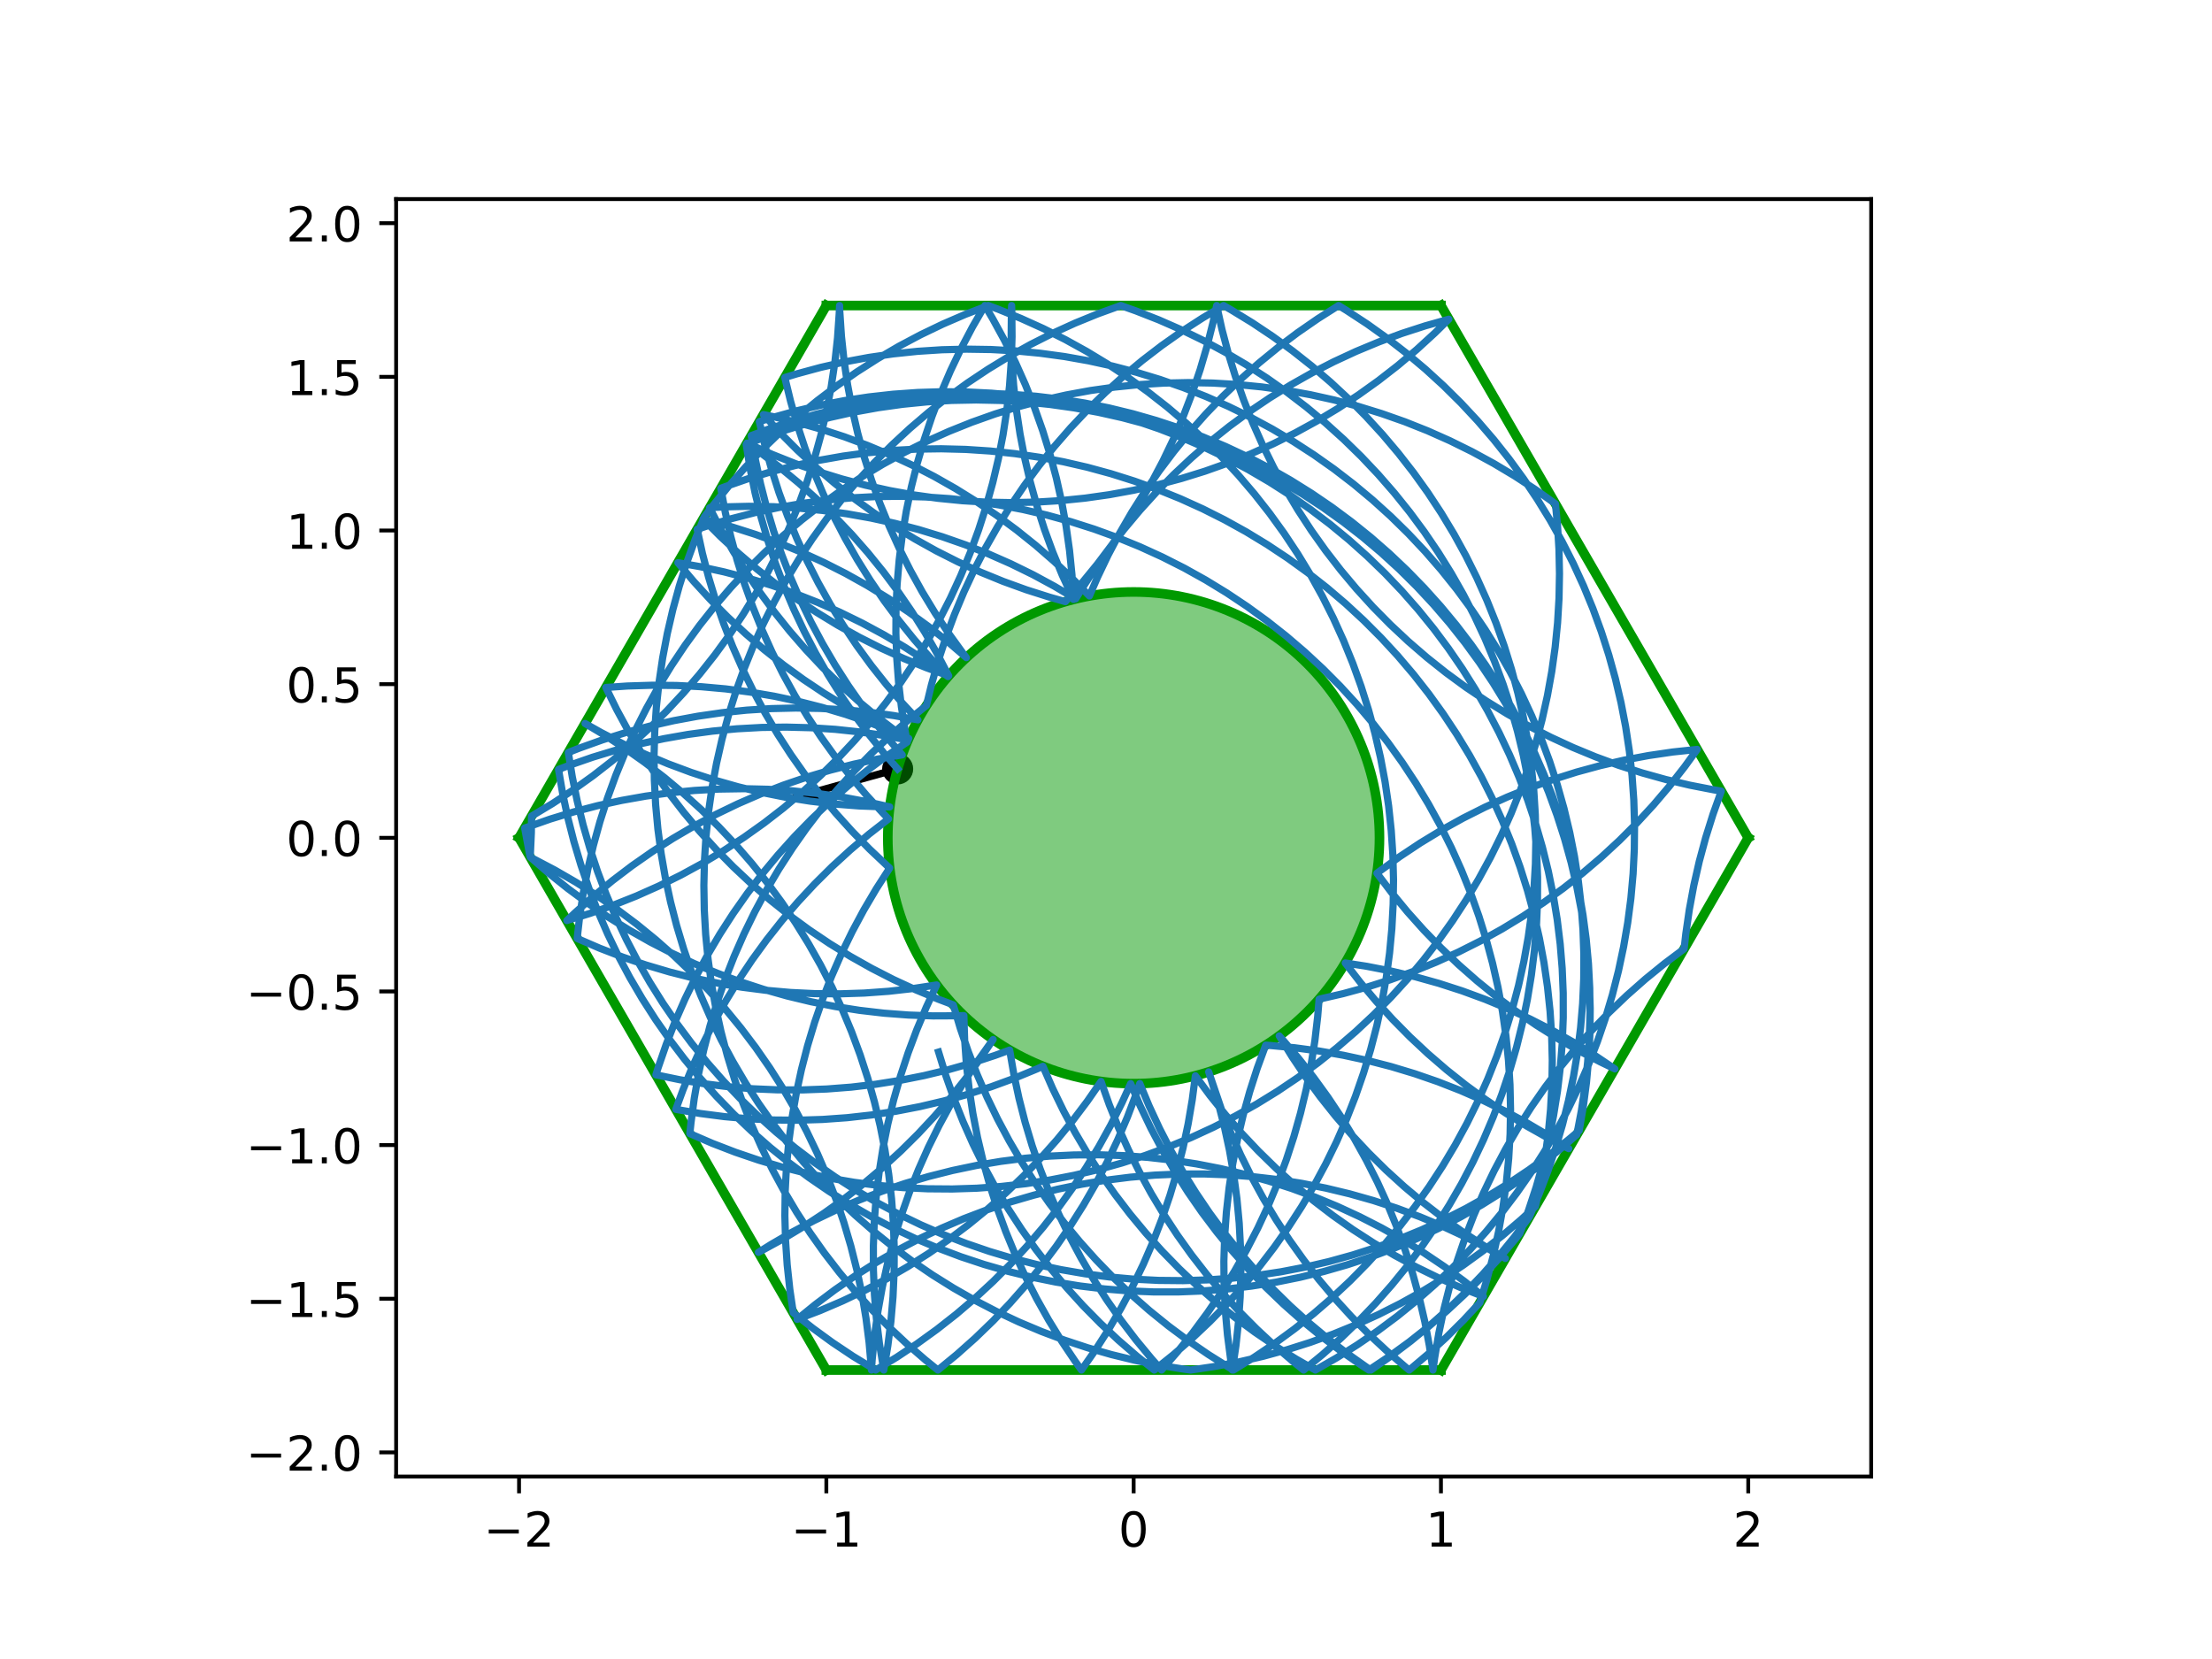 <?xml version="1.0" encoding="utf-8" standalone="no"?>
<!DOCTYPE svg PUBLIC "-//W3C//DTD SVG 1.1//EN"
  "http://www.w3.org/Graphics/SVG/1.1/DTD/svg11.dtd">
<!-- Created with matplotlib (http://matplotlib.org/) -->
<svg height="345.6pt" version="1.1" viewBox="0 0 460.8 345.6" width="460.8pt" xmlns="http://www.w3.org/2000/svg" xmlns:xlink="http://www.w3.org/1999/xlink">
 <defs>
  <style type="text/css">
*{stroke-linecap:butt;stroke-linejoin:round;}
  </style>
 </defs>
 <g id="figure_1">
  <g id="patch_1">
   <path d="M 0 345.6 
L 460.8 345.6 
L 460.8 0 
L 0 0 
z
" style="fill:#ffffff;"/>
  </g>
  <g id="axes_1">
   <g id="patch_2">
    <path d="M 82.52 307.584 
L 389.8 307.584 
L 389.8 41.472 
L 82.52 41.472 
z
" style="fill:#ffffff;"/>
   </g>
   <g id="PathCollection_1">
    <defs>
     <path d="M 0 2.739 
C 0.726 2.739 1.423 2.45 1.936 1.936 
C 2.45 1.423 2.739 0.726 2.739 0 
C 2.739 -0.726 2.45 -1.423 1.936 -1.936 
C 1.423 -2.45 0.726 -2.739 0 -2.739 
C -0.726 -2.739 -1.423 -2.45 -1.936 -1.936 
C -2.45 -1.423 -2.739 -0.726 -2.739 0 
C -2.739 0.726 -2.45 1.423 -1.936 1.936 
C -1.423 2.45 -0.726 2.739 0 2.739 
z
" id="md5dcafa92b" style="stroke:#000000;"/>
    </defs>
    <g clip-path="url(#pd44ff2f9dd)">
     <use style="stroke:#000000;" x="186.998" xlink:href="#md5dcafa92b" y="160.179"/>
    </g>
   </g>
   <g id="Quiver_1">
    <path clip-path="url(#pd44ff2f9dd)" d="M 187.203 160.92 
L 170.177 165.641 
L 171.328 166.916 
L 163.31 166.748 
L 170.096 162.475 
L 169.767 164.161 
L 186.793 159.439 
L 187.203 160.92 
"/>
   </g>
   <g id="patch_3">
    <path clip-path="url(#pd44ff2f9dd)" d="M 236.16 225.741 
C 249.742 225.741 262.769 220.345 272.373 210.741 
C 281.977 201.137 287.373 188.11 287.373 174.528 
C 287.373 160.946 281.977 147.919 272.373 138.315 
C 262.769 128.711 249.742 123.315 236.16 123.315 
C 222.578 123.315 209.551 128.711 199.947 138.315 
C 190.343 147.919 184.947 160.946 184.947 174.528 
C 184.947 188.11 190.343 201.137 199.947 210.741 
C 209.551 220.345 222.578 225.741 236.16 225.741 
z
" style="fill:#009900;fill-opacity:0.5;stroke:#009900;stroke-linejoin:miter;stroke-width:2;"/>
   </g>
   <g id="matplotlib.axis_1">
    <g id="xtick_1">
     <g id="line2d_1">
      <defs>
       <path d="M 0 0 
L 0 3.5 
" id="m62ba8bdb35" style="stroke:#000000;stroke-width:0.8;"/>
      </defs>
      <g>
       <use style="stroke:#000000;stroke-width:0.8;" x="108.127" xlink:href="#m62ba8bdb35" y="307.584"/>
      </g>
     </g>
     <g id="text_1">
      <!-- −2 -->
      <defs>
       <path d="M 10.594 35.5 
L 73.188 35.5 
L 73.188 27.203 
L 10.594 27.203 
z
" id="DejaVuSans-2212"/>
       <path d="M 19.188 8.297 
L 53.609 8.297 
L 53.609 0 
L 7.328 0 
L 7.328 8.297 
Q 12.938 14.109 22.625 23.891 
Q 32.328 33.688 34.812 36.531 
Q 39.547 41.844 41.422 45.531 
Q 43.312 49.219 43.312 52.781 
Q 43.312 58.594 39.234 62.25 
Q 35.156 65.922 28.609 65.922 
Q 23.969 65.922 18.812 64.312 
Q 13.672 62.703 7.812 59.422 
L 7.812 69.391 
Q 13.766 71.781 18.938 73 
Q 24.125 74.219 28.422 74.219 
Q 39.75 74.219 46.484 68.547 
Q 53.219 62.891 53.219 53.422 
Q 53.219 48.922 51.531 44.891 
Q 49.859 40.875 45.406 35.406 
Q 44.188 33.984 37.641 27.219 
Q 31.109 20.453 19.188 8.297 
z
" id="DejaVuSans-32"/>
      </defs>
      <g transform="translate(100.756 322.182)scale(0.1 -0.1)">
       <use xlink:href="#DejaVuSans-2212"/>
       <use x="83.789" xlink:href="#DejaVuSans-32"/>
      </g>
     </g>
    </g>
    <g id="xtick_2">
     <g id="line2d_2">
      <g>
       <use style="stroke:#000000;stroke-width:0.8;" x="172.143" xlink:href="#m62ba8bdb35" y="307.584"/>
      </g>
     </g>
     <g id="text_2">
      <!-- −1 -->
      <defs>
       <path d="M 12.406 8.297 
L 28.516 8.297 
L 28.516 63.922 
L 10.984 60.406 
L 10.984 69.391 
L 28.422 72.906 
L 38.281 72.906 
L 38.281 8.297 
L 54.391 8.297 
L 54.391 0 
L 12.406 0 
z
" id="DejaVuSans-31"/>
      </defs>
      <g transform="translate(164.772 322.182)scale(0.1 -0.1)">
       <use xlink:href="#DejaVuSans-2212"/>
       <use x="83.789" xlink:href="#DejaVuSans-31"/>
      </g>
     </g>
    </g>
    <g id="xtick_3">
     <g id="line2d_3">
      <g>
       <use style="stroke:#000000;stroke-width:0.8;" x="236.16" xlink:href="#m62ba8bdb35" y="307.584"/>
      </g>
     </g>
     <g id="text_3">
      <!-- 0 -->
      <defs>
       <path d="M 31.781 66.406 
Q 24.172 66.406 20.328 58.906 
Q 16.5 51.422 16.5 36.375 
Q 16.5 21.391 20.328 13.891 
Q 24.172 6.391 31.781 6.391 
Q 39.453 6.391 43.281 13.891 
Q 47.125 21.391 47.125 36.375 
Q 47.125 51.422 43.281 58.906 
Q 39.453 66.406 31.781 66.406 
z
M 31.781 74.219 
Q 44.047 74.219 50.516 64.516 
Q 56.984 54.828 56.984 36.375 
Q 56.984 17.969 50.516 8.266 
Q 44.047 -1.422 31.781 -1.422 
Q 19.531 -1.422 13.062 8.266 
Q 6.594 17.969 6.594 36.375 
Q 6.594 54.828 13.062 64.516 
Q 19.531 74.219 31.781 74.219 
z
" id="DejaVuSans-30"/>
      </defs>
      <g transform="translate(232.979 322.182)scale(0.1 -0.1)">
       <use xlink:href="#DejaVuSans-30"/>
      </g>
     </g>
    </g>
    <g id="xtick_4">
     <g id="line2d_4">
      <g>
       <use style="stroke:#000000;stroke-width:0.8;" x="300.177" xlink:href="#m62ba8bdb35" y="307.584"/>
      </g>
     </g>
     <g id="text_4">
      <!-- 1 -->
      <g transform="translate(296.995 322.182)scale(0.1 -0.1)">
       <use xlink:href="#DejaVuSans-31"/>
      </g>
     </g>
    </g>
    <g id="xtick_5">
     <g id="line2d_5">
      <g>
       <use style="stroke:#000000;stroke-width:0.8;" x="364.193" xlink:href="#m62ba8bdb35" y="307.584"/>
      </g>
     </g>
     <g id="text_5">
      <!-- 2 -->
      <g transform="translate(361.012 322.182)scale(0.1 -0.1)">
       <use xlink:href="#DejaVuSans-32"/>
      </g>
     </g>
    </g>
   </g>
   <g id="matplotlib.axis_2">
    <g id="ytick_1">
     <g id="line2d_6">
      <defs>
       <path d="M 0 0 
L -3.5 0 
" id="mc9bd6a6b09" style="stroke:#000000;stroke-width:0.8;"/>
      </defs>
      <g>
       <use style="stroke:#000000;stroke-width:0.8;" x="82.52" xlink:href="#mc9bd6a6b09" y="302.561"/>
      </g>
     </g>
     <g id="text_6">
      <!-- −2.0 -->
      <defs>
       <path d="M 10.688 12.406 
L 21 12.406 
L 21 0 
L 10.688 0 
z
" id="DejaVuSans-2e"/>
      </defs>
      <g transform="translate(51.237 306.36)scale(0.1 -0.1)">
       <use xlink:href="#DejaVuSans-2212"/>
       <use x="83.789" xlink:href="#DejaVuSans-32"/>
       <use x="147.412" xlink:href="#DejaVuSans-2e"/>
       <use x="179.199" xlink:href="#DejaVuSans-30"/>
      </g>
     </g>
    </g>
    <g id="ytick_2">
     <g id="line2d_7">
      <g>
       <use style="stroke:#000000;stroke-width:0.8;" x="82.52" xlink:href="#mc9bd6a6b09" y="270.553"/>
      </g>
     </g>
     <g id="text_7">
      <!-- −1.5 -->
      <defs>
       <path d="M 10.797 72.906 
L 49.516 72.906 
L 49.516 64.594 
L 19.828 64.594 
L 19.828 46.734 
Q 21.969 47.469 24.109 47.828 
Q 26.266 48.188 28.422 48.188 
Q 40.625 48.188 47.75 41.5 
Q 54.891 34.812 54.891 23.391 
Q 54.891 11.625 47.562 5.094 
Q 40.234 -1.422 26.906 -1.422 
Q 22.312 -1.422 17.547 -0.641 
Q 12.797 0.141 7.719 1.703 
L 7.719 11.625 
Q 12.109 9.234 16.797 8.062 
Q 21.484 6.891 26.703 6.891 
Q 35.156 6.891 40.078 11.328 
Q 45.016 15.766 45.016 23.391 
Q 45.016 31 40.078 35.438 
Q 35.156 39.891 26.703 39.891 
Q 22.75 39.891 18.812 39.016 
Q 14.891 38.141 10.797 36.281 
z
" id="DejaVuSans-35"/>
      </defs>
      <g transform="translate(51.237 274.352)scale(0.1 -0.1)">
       <use xlink:href="#DejaVuSans-2212"/>
       <use x="83.789" xlink:href="#DejaVuSans-31"/>
       <use x="147.412" xlink:href="#DejaVuSans-2e"/>
       <use x="179.199" xlink:href="#DejaVuSans-35"/>
      </g>
     </g>
    </g>
    <g id="ytick_3">
     <g id="line2d_8">
      <g>
       <use style="stroke:#000000;stroke-width:0.8;" x="82.52" xlink:href="#mc9bd6a6b09" y="238.545"/>
      </g>
     </g>
     <g id="text_8">
      <!-- −1.0 -->
      <g transform="translate(51.237 242.344)scale(0.1 -0.1)">
       <use xlink:href="#DejaVuSans-2212"/>
       <use x="83.789" xlink:href="#DejaVuSans-31"/>
       <use x="147.412" xlink:href="#DejaVuSans-2e"/>
       <use x="179.199" xlink:href="#DejaVuSans-30"/>
      </g>
     </g>
    </g>
    <g id="ytick_4">
     <g id="line2d_9">
      <g>
       <use style="stroke:#000000;stroke-width:0.8;" x="82.52" xlink:href="#mc9bd6a6b09" y="206.536"/>
      </g>
     </g>
     <g id="text_9">
      <!-- −0.5 -->
      <g transform="translate(51.237 210.336)scale(0.1 -0.1)">
       <use xlink:href="#DejaVuSans-2212"/>
       <use x="83.789" xlink:href="#DejaVuSans-30"/>
       <use x="147.412" xlink:href="#DejaVuSans-2e"/>
       <use x="179.199" xlink:href="#DejaVuSans-35"/>
      </g>
     </g>
    </g>
    <g id="ytick_5">
     <g id="line2d_10">
      <g>
       <use style="stroke:#000000;stroke-width:0.8;" x="82.52" xlink:href="#mc9bd6a6b09" y="174.528"/>
      </g>
     </g>
     <g id="text_10">
      <!-- 0.0 -->
      <g transform="translate(59.617 178.327)scale(0.1 -0.1)">
       <use xlink:href="#DejaVuSans-30"/>
       <use x="63.623" xlink:href="#DejaVuSans-2e"/>
       <use x="95.41" xlink:href="#DejaVuSans-30"/>
      </g>
     </g>
    </g>
    <g id="ytick_6">
     <g id="line2d_11">
      <g>
       <use style="stroke:#000000;stroke-width:0.8;" x="82.52" xlink:href="#mc9bd6a6b09" y="142.52"/>
      </g>
     </g>
     <g id="text_11">
      <!-- 0.5 -->
      <g transform="translate(59.617 146.319)scale(0.1 -0.1)">
       <use xlink:href="#DejaVuSans-30"/>
       <use x="63.623" xlink:href="#DejaVuSans-2e"/>
       <use x="95.41" xlink:href="#DejaVuSans-35"/>
      </g>
     </g>
    </g>
    <g id="ytick_7">
     <g id="line2d_12">
      <g>
       <use style="stroke:#000000;stroke-width:0.8;" x="82.52" xlink:href="#mc9bd6a6b09" y="110.511"/>
      </g>
     </g>
     <g id="text_12">
      <!-- 1.0 -->
      <g transform="translate(59.617 114.311)scale(0.1 -0.1)">
       <use xlink:href="#DejaVuSans-31"/>
       <use x="63.623" xlink:href="#DejaVuSans-2e"/>
       <use x="95.41" xlink:href="#DejaVuSans-30"/>
      </g>
     </g>
    </g>
    <g id="ytick_8">
     <g id="line2d_13">
      <g>
       <use style="stroke:#000000;stroke-width:0.8;" x="82.52" xlink:href="#mc9bd6a6b09" y="78.503"/>
      </g>
     </g>
     <g id="text_13">
      <!-- 1.5 -->
      <g transform="translate(59.617 82.302)scale(0.1 -0.1)">
       <use xlink:href="#DejaVuSans-31"/>
       <use x="63.623" xlink:href="#DejaVuSans-2e"/>
       <use x="95.41" xlink:href="#DejaVuSans-35"/>
      </g>
     </g>
    </g>
    <g id="ytick_9">
     <g id="line2d_14">
      <g>
       <use style="stroke:#000000;stroke-width:0.8;" x="82.52" xlink:href="#mc9bd6a6b09" y="46.495"/>
      </g>
     </g>
     <g id="text_14">
      <!-- 2.0 -->
      <g transform="translate(59.617 50.294)scale(0.1 -0.1)">
       <use xlink:href="#DejaVuSans-32"/>
       <use x="63.623" xlink:href="#DejaVuSans-2e"/>
       <use x="95.41" xlink:href="#DejaVuSans-30"/>
      </g>
     </g>
    </g>
   </g>
   <g id="line2d_15">
    <path clip-path="url(#pd44ff2f9dd)" d="M 300.177 63.648 
L 172.143 63.648 
" style="fill:none;stroke:#009900;stroke-linecap:square;stroke-width:2;"/>
   </g>
   <g id="line2d_16">
    <path clip-path="url(#pd44ff2f9dd)" d="M 172.143 63.648 
L 108.127 174.528 
" style="fill:none;stroke:#009900;stroke-linecap:square;stroke-width:2;"/>
   </g>
   <g id="line2d_17">
    <path clip-path="url(#pd44ff2f9dd)" d="M 108.127 174.528 
L 172.143 285.408 
" style="fill:none;stroke:#009900;stroke-linecap:square;stroke-width:2;"/>
   </g>
   <g id="line2d_18">
    <path clip-path="url(#pd44ff2f9dd)" d="M 172.143 285.408 
L 300.177 285.408 
" style="fill:none;stroke:#009900;stroke-linecap:square;stroke-width:2;"/>
   </g>
   <g id="line2d_19">
    <path clip-path="url(#pd44ff2f9dd)" d="M 300.177 285.408 
L 364.193 174.528 
" style="fill:none;stroke:#009900;stroke-linecap:square;stroke-width:2;"/>
   </g>
   <g id="line2d_20">
    <path clip-path="url(#pd44ff2f9dd)" d="M 364.193 174.528 
L 300.177 63.648 
" style="fill:none;stroke:#009900;stroke-linecap:square;stroke-width:2;"/>
   </g>
   <g id="line2d_21">
    <path clip-path="url(#pd44ff2f9dd)" d="M 195.526 219.167 
L 197.029 224.062 
L 198.728 228.893 
L 200.618 233.653 
L 202.697 238.333 
L 204.962 242.926 
L 207.408 247.424 
L 210.033 251.822 
L 212.831 256.111 
L 215.798 260.284 
L 218.93 264.336 
L 222.221 268.259 
L 225.667 272.048 
L 229.261 275.695 
L 232.999 279.196 
L 236.873 282.545 
L 240.452 285.408 
L 244.444 282.2 
L 248.304 278.835 
L 252.027 275.319 
L 255.606 271.656 
L 259.035 267.853 
L 262.31 263.916 
L 265.425 259.852 
L 268.375 255.666 
L 271.155 251.365 
L 273.761 246.956 
L 276.188 242.447 
L 278.434 237.845 
L 280.493 233.156 
L 282.363 228.389 
L 284.041 223.551 
L 285.525 218.649 
L 286.811 213.692 
L 287.898 208.688 
L 288.783 203.644 
L 289.467 198.569 
L 289.947 193.471 
L 290.222 188.357 
L 290.293 183.237 
L 290.16 178.117 
L 289.821 173.008 
L 289.279 167.915 
L 288.533 162.849 
L 287.585 157.816 
L 286.437 152.826 
L 285.09 147.885 
L 283.547 143.002 
L 281.809 138.185 
L 279.881 133.441 
L 277.764 128.778 
L 275.462 124.203 
L 272.98 119.725 
L 270.32 115.348 
L 267.487 111.082 
L 264.486 106.933 
L 261.321 102.907 
L 257.998 99.01 
L 254.522 95.25 
L 250.899 91.631 
L 247.133 88.161 
L 243.232 84.844 
L 239.201 81.685 
L 235.047 78.69 
L 230.776 75.864 
L 226.396 73.211 
L 221.914 70.734 
L 217.336 68.44 
L 212.67 66.33 
L 207.923 64.408 
L 205.879 63.648 
L 201.1 65.488 
L 196.399 67.519 
L 191.782 69.735 
L 187.258 72.134 
L 182.834 74.713 
L 178.516 77.466 
L 174.311 80.39 
L 170.227 83.479 
L 166.27 86.729 
L 162.446 90.135 
L 158.761 93.691 
L 155.221 97.392 
L 151.833 101.231 
L 148.6 105.203 
L 146.751 107.629 
L 144.814 112.369 
L 143.069 117.184 
L 141.517 122.064 
L 140.162 127.002 
L 139.005 131.991 
L 138.049 137.022 
L 137.294 142.087 
L 136.743 147.178 
L 136.396 152.287 
L 136.253 157.406 
L 136.316 162.527 
L 136.583 167.641 
L 137.054 172.74 
L 137.729 177.817 
L 138.606 182.862 
L 139.684 187.868 
L 140.962 192.827 
L 142.437 197.731 
L 144.107 202.572 
L 145.969 207.343 
L 148.02 212.035 
L 150.257 216.641 
L 152.677 221.154 
L 155.276 225.567 
L 158.048 229.873 
L 160.991 234.064 
L 164.099 238.134 
L 167.367 242.076 
L 170.79 245.885 
L 174.363 249.554 
L 178.08 253.076 
L 181.934 256.448 
L 185.921 259.663 
L 190.032 262.715 
L 194.263 265.601 
L 198.605 268.315 
L 203.053 270.854 
L 207.598 273.212 
L 212.234 275.387 
L 216.954 277.375 
L 221.749 279.173 
L 226.612 280.777 
L 231.536 282.185 
L 236.512 283.396 
L 241.532 284.407 
L 246.589 285.216 
L 248.027 285.408 
L 253.092 284.656 
L 258.124 283.703 
L 263.113 282.549 
L 268.052 281.196 
L 272.933 279.647 
L 277.749 277.904 
L 282.49 275.97 
L 287.151 273.848 
L 291.723 271.541 
L 296.199 269.053 
L 300.572 266.388 
L 304.835 263.55 
L 308.981 260.544 
L 313.003 257.375 
L 316.896 254.047 
L 319.849 251.335 
L 320.941 246.332 
L 321.833 241.289 
L 322.523 236.215 
L 323.008 231.117 
L 323.29 226.004 
L 323.367 220.883 
L 323.239 215.764 
L 322.907 210.654 
L 322.37 205.561 
L 321.63 200.494 
L 320.689 195.46 
L 319.546 190.468 
L 318.205 185.526 
L 316.667 180.641 
L 314.936 175.822 
L 313.013 171.076 
L 310.901 166.41 
L 308.605 161.833 
L 306.128 157.351 
L 303.473 152.972 
L 300.645 148.702 
L 297.649 144.549 
L 294.489 140.519 
L 291.171 136.619 
L 287.699 132.855 
L 284.079 129.232 
L 280.318 125.757 
L 276.421 122.435 
L 272.393 119.272 
L 268.243 116.272 
L 263.976 113.441 
L 259.599 110.782 
L 255.119 108.301 
L 250.544 106.001 
L 245.88 103.886 
L 241.136 101.959 
L 236.318 100.223 
L 231.434 98.681 
L 226.493 97.335 
L 221.502 96.189 
L 216.47 95.243 
L 211.403 94.499 
L 206.311 93.958 
L 201.201 93.621 
L 196.081 93.489 
L 190.961 93.561 
L 185.847 93.838 
L 180.749 94.32 
L 175.674 95.005 
L 170.631 95.892 
L 165.627 96.981 
L 160.67 98.269 
L 155.769 99.753 
L 150.932 101.433 
L 150.162 101.72 
L 151.094 106.756 
L 152.227 111.75 
L 153.558 116.695 
L 155.086 121.582 
L 156.809 126.405 
L 158.723 131.155 
L 160.825 135.825 
L 163.112 140.406 
L 165.581 144.893 
L 168.227 149.277 
L 171.046 153.552 
L 174.034 157.711 
L 177.186 161.747 
L 180.497 165.654 
L 183.961 169.425 
L 185.098 170.599 
L 181.057 173.744 
L 177.145 177.049 
L 173.368 180.507 
L 169.732 184.114 
L 166.244 187.863 
L 162.909 191.749 
L 159.731 195.765 
L 156.717 199.905 
L 153.87 204.162 
L 151.196 208.529 
L 148.699 213 
L 146.383 217.567 
L 144.251 222.223 
L 142.307 226.961 
L 140.787 231.097 
L 145.835 231.957 
L 150.914 232.614 
L 156.015 233.067 
L 161.13 233.316 
L 166.251 233.361 
L 171.369 233.2 
L 176.477 232.835 
L 181.566 232.266 
L 186.629 231.494 
L 191.656 230.52 
L 196.641 229.346 
L 201.575 227.973 
L 206.449 226.405 
L 211.258 224.642 
L 215.991 222.689 
L 217.261 222.127 
L 219.315 226.818 
L 221.555 231.423 
L 223.977 235.935 
L 226.578 240.346 
L 229.353 244.65 
L 232.298 248.84 
L 235.408 252.908 
L 238.678 256.849 
L 242.104 260.656 
L 245.678 264.322 
L 249.397 267.843 
L 253.253 271.213 
L 257.241 274.425 
L 261.355 277.476 
L 265.587 280.359 
L 269.93 283.071 
L 274.014 285.408 
L 278.455 282.857 
L 282.79 280.131 
L 287.013 277.234 
L 291.116 274.17 
L 295.094 270.945 
L 298.939 267.563 
L 302.646 264.03 
L 306.209 260.352 
L 309.622 256.534 
L 312.879 252.582 
L 315.976 248.504 
L 318.907 244.305 
L 321.669 239.992 
L 324.255 235.572 
L 326.662 231.052 
L 328.887 226.44 
L 330.926 221.742 
L 332.775 216.967 
L 334.432 212.121 
L 335.893 207.213 
L 337.158 202.251 
L 338.222 197.242 
L 339.086 192.194 
L 339.747 187.116 
L 340.204 182.015 
L 340.457 176.9 
L 340.506 171.78 
L 340.349 166.661 
L 339.988 161.553 
L 339.423 156.463 
L 338.655 151.4 
L 337.685 146.372 
L 336.515 141.386 
L 335.146 136.452 
L 333.581 131.576 
L 331.823 126.766 
L 329.873 122.031 
L 327.736 117.377 
L 325.414 112.813 
L 322.911 108.345 
L 320.232 103.981 
L 317.381 99.727 
L 314.362 95.591 
L 311.179 91.579 
L 307.839 87.697 
L 304.346 83.952 
L 300.707 80.349 
L 296.926 76.896 
L 293.01 73.596 
L 288.965 70.455 
L 284.798 67.478 
L 280.515 64.671 
L 278.856 63.648 
L 274.531 66.39 
L 270.319 69.303 
L 266.227 72.381 
L 262.261 75.621 
L 258.428 79.017 
L 254.734 82.564 
L 251.185 86.255 
L 247.786 90.086 
L 244.543 94.049 
L 241.461 98.139 
L 238.545 102.349 
L 235.8 106.672 
L 233.23 111.101 
L 230.839 115.629 
L 228.631 120.25 
L 226.939 124.152 
L 223.357 120.492 
L 219.631 116.978 
L 215.768 113.616 
L 211.774 110.412 
L 207.655 107.369 
L 203.417 104.494 
L 199.068 101.791 
L 194.614 99.263 
L 190.063 96.916 
L 185.421 94.753 
L 180.697 92.777 
L 175.897 90.991 
L 171.03 89.399 
L 166.103 88.003 
L 161.124 86.805 
L 159.029 86.363 
L 162.493 90.134 
L 166.106 93.764 
L 169.861 97.246 
L 173.752 100.575 
L 177.773 103.746 
L 181.917 106.754 
L 186.179 109.594 
L 190.551 112.261 
L 195.025 114.751 
L 199.596 117.06 
L 204.256 119.184 
L 208.997 121.121 
L 213.811 122.866 
L 218.691 124.417 
L 221.933 125.331 
L 225.334 121.502 
L 228.579 117.54 
L 231.663 113.452 
L 234.582 109.244 
L 237.329 104.923 
L 239.902 100.495 
L 242.295 95.968 
L 244.506 91.348 
L 246.53 86.644 
L 248.364 81.863 
L 250.006 77.012 
L 251.452 72.1 
L 252.701 67.133 
L 253.452 63.648 
L 254.562 68.647 
L 255.871 73.598 
L 257.377 78.493 
L 259.078 83.323 
L 260.97 88.082 
L 263.051 92.761 
L 265.317 97.353 
L 267.766 101.851 
L 270.392 106.247 
L 273.192 110.535 
L 276.161 114.707 
L 279.294 118.758 
L 282.587 122.679 
L 286.035 126.466 
L 289.631 130.112 
L 293.37 133.612 
L 297.245 136.959 
L 301.252 140.148 
L 305.383 143.175 
L 309.631 146.034 
L 313.991 148.72 
L 318.454 151.231 
L 323.015 153.56 
L 327.665 155.706 
L 332.397 157.664 
L 337.203 159.431 
L 342.076 161.005 
L 347.009 162.382 
L 351.992 163.561 
L 357.019 164.54 
L 358.577 164.801 
L 356.852 169.623 
L 355.321 174.51 
L 353.987 179.454 
L 352.851 184.447 
L 351.916 189.482 
L 351.183 194.55 
L 350.834 197.666 
L 346.735 200.736 
L 342.762 203.967 
L 338.921 207.354 
L 335.219 210.892 
L 331.661 214.575 
L 328.254 218.398 
L 325.002 222.354 
L 321.911 226.436 
L 318.985 230.639 
L 316.23 234.956 
L 313.65 239.38 
L 311.248 243.903 
L 309.03 248.518 
L 306.998 253.219 
L 305.155 257.997 
L 303.505 262.845 
L 302.05 267.755 
L 300.793 272.719 
L 299.735 277.729 
L 298.879 282.778 
L 298.514 285.408 
L 297.762 280.342 
L 296.809 275.311 
L 295.655 270.322 
L 294.302 265.383 
L 292.753 260.502 
L 291.01 255.687 
L 289.075 250.945 
L 286.953 246.284 
L 284.646 241.712 
L 282.158 237.236 
L 279.493 232.864 
L 276.655 228.601 
L 273.649 224.455 
L 270.48 220.432 
L 267.153 216.54 
L 266.486 215.797 
L 269.173 220.156 
L 272.032 224.405 
L 275.059 228.536 
L 278.248 232.542 
L 281.595 236.418 
L 285.095 240.157 
L 288.741 243.753 
L 292.528 247.2 
L 296.45 250.493 
L 300.5 253.627 
L 304.672 256.596 
L 308.96 259.395 
L 313.599 262.16 
L 309.696 259.959 
L 305.144 257.613 
L 300.502 255.45 
L 295.777 253.475 
L 290.977 251.691 
L 286.109 250.1 
L 281.182 248.705 
L 276.203 247.508 
L 271.18 246.511 
L 266.121 245.716 
L 261.035 245.123 
L 255.928 244.735 
L 250.811 244.551 
L 245.69 244.572 
L 240.574 244.798 
L 235.471 245.228 
L 230.389 245.862 
L 225.337 246.698 
L 220.322 247.736 
L 215.353 248.974 
L 210.437 250.409 
L 205.583 252.04 
L 200.798 253.863 
L 196.089 255.877 
L 191.465 258.077 
L 186.932 260.46 
L 182.498 263.023 
L 178.171 265.76 
L 173.956 268.669 
L 169.861 271.744 
L 166.047 274.849 
L 170.831 273.023 
L 175.539 271.006 
L 180.162 268.803 
L 184.693 266.417 
L 189.125 263.852 
L 193.451 261.111 
L 197.664 258.2 
L 201.757 255.122 
L 205.724 251.884 
L 209.558 248.489 
L 213.253 244.944 
L 216.803 241.253 
L 220.204 237.424 
L 223.448 233.462 
L 226.531 229.373 
L 229.365 225.289 
L 231.079 230.114 
L 232.984 234.868 
L 235.077 239.542 
L 237.356 244.128 
L 239.816 248.619 
L 242.454 253.008 
L 245.265 257.289 
L 248.245 261.453 
L 251.39 265.495 
L 254.693 269.408 
L 258.15 273.186 
L 261.756 276.822 
L 265.504 280.312 
L 269.389 283.648 
L 271.571 285.408 
L 275.527 282.157 
L 279.351 278.751 
L 283.035 275.194 
L 286.575 271.493 
L 289.963 267.653 
L 293.195 263.681 
L 296.266 259.583 
L 299.17 255.365 
L 301.903 251.034 
L 304.461 246.598 
L 306.84 242.063 
L 309.035 237.436 
L 311.043 232.726 
L 312.862 227.938 
L 314.488 223.082 
L 315.918 218.165 
L 317.15 213.194 
L 318.183 208.179 
L 319.014 203.126 
L 319.642 198.043 
L 320.067 192.94 
L 320.287 187.824 
L 320.303 182.703 
L 320.113 177.585 
L 319.72 172.479 
L 319.122 167.393 
L 318.321 162.335 
L 317.319 157.313 
L 316.117 152.336 
L 314.717 147.41 
L 313.121 142.544 
L 311.331 137.746 
L 309.351 133.023 
L 307.184 128.383 
L 304.833 123.834 
L 302.302 119.382 
L 299.595 115.035 
L 296.716 110.8 
L 293.67 106.683 
L 290.462 102.691 
L 287.097 98.831 
L 283.581 95.109 
L 279.918 91.53 
L 276.115 88.1 
L 272.178 84.825 
L 268.113 81.711 
L 263.927 78.761 
L 259.626 75.981 
L 255.218 73.375 
L 250.709 70.948 
L 246.106 68.703 
L 241.417 66.644 
L 236.65 64.774 
L 233.475 63.648 
L 228.66 65.392 
L 223.919 67.327 
L 219.259 69.45 
L 214.687 71.758 
L 210.212 74.247 
L 205.839 76.913 
L 201.577 79.751 
L 197.431 82.758 
L 193.41 85.928 
L 189.518 89.257 
L 185.762 92.738 
L 182.149 96.367 
L 178.683 100.137 
L 175.371 104.043 
L 172.218 108.078 
L 169.229 112.236 
L 166.409 116.51 
L 163.762 120.894 
L 161.292 125.38 
L 159.003 129.961 
L 156.9 134.63 
L 154.985 139.38 
L 153.261 144.202 
L 151.732 149.089 
L 150.399 154.034 
L 149.265 159.027 
L 148.331 164.063 
L 147.6 169.131 
L 147.072 174.225 
L 146.748 179.336 
L 146.629 184.455 
L 146.715 189.576 
L 147.005 194.688 
L 147.5 199.785 
L 148.198 204.859 
L 149.098 209.9 
L 150.199 214.901 
L 151.499 219.854 
L 152.996 224.751 
L 154.688 229.585 
L 156.572 234.347 
L 158.645 239.029 
L 160.903 243.625 
L 163.344 248.128 
L 165.962 252.529 
L 168.755 256.821 
L 171.716 260.999 
L 174.843 265.055 
L 178.129 268.982 
L 181.57 272.775 
L 185.159 276.428 
L 188.892 279.934 
L 192.762 283.287 
L 195.379 285.408 
L 199.336 282.157 
L 203.159 278.751 
L 206.844 275.194 
L 210.383 271.493 
L 213.771 267.653 
L 217.003 263.681 
L 220.074 259.583 
L 222.978 255.365 
L 225.712 251.034 
L 228.27 246.598 
L 230.648 242.063 
L 232.843 237.436 
L 234.852 232.726 
L 236.67 227.938 
L 237.438 225.725 
L 239.407 230.453 
L 241.563 235.098 
L 243.904 239.652 
L 246.424 244.11 
L 249.121 248.463 
L 251.99 252.705 
L 255.026 256.829 
L 258.225 260.828 
L 261.581 264.696 
L 265.089 268.427 
L 268.744 272.014 
L 272.539 275.453 
L 276.468 278.737 
L 280.526 281.861 
L 284.705 284.82 
L 285.579 285.408 
L 289.782 282.483 
L 293.865 279.392 
L 297.822 276.141 
L 301.645 272.734 
L 305.329 269.177 
L 308.867 265.475 
L 312.255 261.635 
L 315.487 257.662 
L 318.586 253.523 
L 320.602 248.816 
L 322.428 244.031 
L 324.062 239.178 
L 325.501 234.263 
L 326.741 229.295 
L 327.782 224.281 
L 328.622 219.229 
L 329.259 214.148 
L 329.692 209.045 
L 329.921 203.929 
L 329.945 198.808 
L 329.765 193.691 
L 329.379 188.584 
L 328.79 183.497 
L 327.998 178.438 
L 327.005 173.414 
L 325.811 168.434 
L 324.419 163.506 
L 322.831 158.637 
L 321.049 153.836 
L 319.078 149.11 
L 316.918 144.467 
L 314.575 139.913 
L 312.051 135.457 
L 309.352 131.106 
L 306.48 126.866 
L 303.441 122.744 
L 300.24 118.747 
L 296.881 114.881 
L 293.371 111.152 
L 289.714 107.567 
L 285.917 104.131 
L 281.986 100.85 
L 277.926 97.728 
L 273.745 94.772 
L 269.449 91.985 
L 265.045 89.371 
L 260.54 86.936 
L 255.941 84.684 
L 251.255 82.617 
L 246.491 80.738 
L 241.656 79.052 
L 236.757 77.561 
L 231.802 76.267 
L 226.8 75.172 
L 221.757 74.277 
L 216.683 73.586 
L 211.586 73.097 
L 206.472 72.813 
L 201.352 72.734 
L 196.233 72.859 
L 191.122 73.189 
L 186.029 73.723 
L 180.962 74.461 
L 175.928 75.4 
L 170.935 76.54 
L 165.992 77.879 
L 163.488 78.639 
L 164.699 83.615 
L 166.108 88.538 
L 167.712 93.401 
L 169.51 98.196 
L 171.498 102.916 
L 173.673 107.552 
L 176.032 112.097 
L 178.57 116.545 
L 181.285 120.887 
L 184.171 125.117 
L 187.223 129.229 
L 190.438 133.215 
L 193.81 137.07 
L 197.492 140.948 
L 196.978 140.567 
L 192.795 137.613 
L 188.497 134.829 
L 184.091 132.219 
L 179.584 129.787 
L 174.984 127.537 
L 170.297 125.473 
L 165.532 123.598 
L 160.695 121.915 
L 155.795 120.427 
L 150.84 119.136 
L 145.837 118.044 
L 141.214 117.22 
L 144.52 121.131 
L 147.979 124.906 
L 151.587 128.541 
L 155.338 132.028 
L 159.224 135.362 
L 163.241 138.538 
L 167.382 141.551 
L 171.64 144.396 
L 176.008 147.069 
L 180.48 149.564 
L 185.048 151.879 
L 189.312 153.838 
L 185.781 152.327 
L 181.005 150.478 
L 176.16 148.822 
L 171.252 147.36 
L 166.289 146.097 
L 161.28 145.032 
L 156.232 144.169 
L 151.154 143.508 
L 146.053 143.051 
L 140.939 142.798 
L 135.818 142.75 
L 130.699 142.907 
L 126.206 143.214 
L 128.469 147.808 
L 130.914 152.307 
L 133.538 156.706 
L 136.334 160.995 
L 139.301 165.17 
L 142.432 169.222 
L 145.722 173.146 
L 149.167 176.935 
L 152.76 180.584 
L 156.497 184.086 
L 160.37 187.435 
L 164.374 190.628 
L 168.503 193.657 
L 172.75 196.519 
L 177.108 199.209 
L 181.569 201.722 
L 186.128 204.055 
L 190.777 206.204 
L 195.507 208.165 
L 198.582 209.323 
L 200.048 214.229 
L 201.71 219.073 
L 203.564 223.847 
L 205.607 228.542 
L 207.837 233.153 
L 210.249 237.67 
L 212.84 242.087 
L 215.605 246.397 
L 218.541 250.593 
L 221.642 254.669 
L 224.903 258.617 
L 228.32 262.431 
L 231.887 266.106 
L 235.597 269.635 
L 239.446 273.013 
L 243.427 276.234 
L 247.534 279.294 
L 251.759 282.187 
L 256.097 284.909 
L 256.937 285.408 
L 261.295 282.72 
L 265.543 279.859 
L 269.672 276.831 
L 273.678 273.64 
L 277.552 270.291 
L 281.29 266.79 
L 284.884 263.143 
L 288.33 259.355 
L 291.621 255.432 
L 294.753 251.38 
L 297.721 247.206 
L 300.519 242.918 
L 303.144 238.52 
L 305.59 234.021 
L 307.855 229.428 
L 309.934 224.749 
L 311.824 219.989 
L 313.523 215.158 
L 315.027 210.263 
L 316.334 205.312 
L 317.442 200.312 
L 318.349 195.272 
L 319.054 190.2 
L 319.555 185.103 
L 319.853 179.991 
L 319.945 174.871 
L 319.833 169.751 
L 319.516 164.64 
L 318.995 159.545 
L 318.271 154.476 
L 317.344 149.439 
L 316.217 144.444 
L 314.891 139.498 
L 313.369 134.608 
L 311.652 129.784 
L 309.743 125.032 
L 307.646 120.36 
L 305.364 115.776 
L 302.9 111.286 
L 300.259 106.899 
L 297.444 102.621 
L 294.461 98.459 
L 291.313 94.419 
L 288.007 90.509 
L 284.546 86.734 
L 280.938 83.1 
L 277.187 79.613 
L 273.3 76.28 
L 269.282 73.104 
L 265.141 70.092 
L 260.883 67.247 
L 256.514 64.576 
L 254.9 63.648 
L 250.493 66.256 
L 246.193 69.038 
L 242.009 71.99 
L 237.945 75.107 
L 234.01 78.384 
L 230.209 81.815 
L 226.548 85.396 
L 223.033 89.12 
L 219.67 92.982 
L 216.464 96.976 
L 213.421 101.094 
L 210.544 105.331 
L 207.839 109.679 
L 205.31 114.132 
L 202.962 118.683 
L 200.797 123.324 
L 198.82 128.048 
L 197.033 132.847 
L 195.439 137.713 
L 194.041 142.64 
L 192.982 146.988 
L 188.989 150.195 
L 185.129 153.56 
L 181.405 157.076 
L 177.826 160.738 
L 174.395 164.54 
L 171.12 168.476 
L 168.004 172.54 
L 165.054 176.726 
L 162.273 181.026 
L 159.666 185.434 
L 157.238 189.943 
L 154.992 194.545 
L 152.932 199.233 
L 151.061 204 
L 149.382 208.838 
L 147.898 213.739 
L 146.611 218.696 
L 145.523 223.7 
L 144.636 228.744 
L 143.952 233.819 
L 143.706 236.154 
L 148.407 238.185 
L 153.186 240.027 
L 158.034 241.676 
L 162.944 243.13 
L 167.908 244.387 
L 172.919 245.444 
L 177.968 246.3 
L 183.047 246.953 
L 188.148 247.403 
L 193.263 247.648 
L 198.384 247.688 
L 203.503 247.524 
L 208.61 247.155 
L 213.699 246.582 
L 218.761 245.806 
L 223.788 244.829 
L 228.771 243.651 
L 233.704 242.275 
L 238.578 240.702 
L 243.385 238.936 
L 248.117 236.979 
L 252.767 234.835 
L 257.328 232.506 
L 261.792 229.997 
L 266.152 227.311 
L 270.402 224.453 
L 274.533 221.427 
L 278.54 218.239 
L 282.417 214.893 
L 286.157 211.394 
L 289.753 207.749 
L 293.202 203.963 
L 296.495 200.042 
L 299.63 195.992 
L 302.6 191.82 
L 305.401 187.533 
L 308.028 183.138 
L 310.477 178.64 
L 312.745 174.049 
L 314.827 169.37 
L 316.72 164.612 
L 318.422 159.782 
L 319.929 154.888 
L 321.239 149.937 
L 322.35 144.938 
L 323.26 139.899 
L 323.968 134.827 
L 324.473 129.731 
L 324.773 124.619 
L 324.869 119.499 
L 324.76 114.379 
L 324.446 109.267 
L 324.021 104.947 
L 319.849 101.977 
L 315.562 99.175 
L 311.167 96.548 
L 306.67 94.098 
L 302.078 91.83 
L 297.4 89.747 
L 292.642 87.854 
L 287.812 86.152 
L 282.918 84.644 
L 277.968 83.333 
L 272.969 82.222 
L 267.929 81.311 
L 262.858 80.603 
L 257.762 80.097 
L 252.65 79.797 
L 247.53 79.7 
L 242.41 79.809 
L 237.298 80.122 
L 232.203 80.639 
L 227.133 81.36 
L 222.096 82.283 
L 217.1 83.406 
L 212.153 84.729 
L 207.262 86.248 
L 202.437 87.962 
L 197.683 89.867 
L 193.01 91.96 
L 188.424 94.239 
L 183.933 96.7 
L 179.543 99.338 
L 175.263 102.15 
L 171.099 105.13 
L 167.057 108.275 
L 163.144 111.578 
L 159.367 115.036 
L 155.731 118.642 
L 152.241 122.39 
L 148.905 126.275 
L 145.727 130.29 
L 142.711 134.429 
L 139.864 138.686 
L 137.189 143.052 
L 134.691 147.523 
L 132.373 152.089 
L 130.24 156.745 
L 128.295 161.482 
L 126.541 166.294 
L 124.981 171.171 
L 123.617 176.107 
L 122.452 181.094 
L 121.486 186.123 
L 120.723 191.187 
L 120.235 195.5 
L 124.936 197.532 
L 129.714 199.374 
L 134.562 201.023 
L 139.473 202.477 
L 144.437 203.734 
L 149.448 204.791 
L 154.497 205.646 
L 159.576 206.3 
L 164.677 206.749 
L 169.792 206.995 
L 174.913 207.035 
L 180.031 206.871 
L 185.139 206.502 
L 190.228 205.929 
L 195.133 205.18 
L 192.959 209.817 
L 190.973 214.537 
L 189.177 219.333 
L 187.574 224.197 
L 186.167 229.121 
L 184.958 234.097 
L 183.949 239.117 
L 183.142 244.174 
L 182.537 249.26 
L 182.137 254.365 
L 181.94 259.482 
L 181.949 264.603 
L 182.162 269.72 
L 182.58 274.824 
L 183.202 279.907 
L 184.109 285.408 
L 184.951 280.357 
L 185.591 275.276 
L 186.027 270.173 
L 186.258 265.058 
L 186.285 259.937 
L 186.107 254.819 
L 185.724 249.712 
L 185.138 244.625 
L 184.348 239.565 
L 183.357 234.541 
L 182.166 229.561 
L 180.776 224.632 
L 179.191 219.762 
L 177.412 214.96 
L 175.443 210.233 
L 173.286 205.589 
L 170.945 201.034 
L 168.423 196.577 
L 165.726 192.224 
L 162.856 187.982 
L 159.82 183.859 
L 156.62 179.86 
L 153.264 175.992 
L 149.755 172.262 
L 146.1 168.675 
L 142.305 165.237 
L 138.375 161.954 
L 134.317 158.83 
L 130.138 155.871 
L 125.843 153.082 
L 121.875 150.715 
L 125.223 152.597 
L 129.772 154.95 
L 134.411 157.118 
L 139.133 159.099 
L 143.931 160.89 
L 148.796 162.488 
L 153.722 163.89 
L 158.699 165.093 
L 163.721 166.097 
L 168.779 166.899 
L 173.865 167.498 
L 178.97 167.893 
L 184.088 168.084 
L 185.352 168.1 
L 180.359 166.961 
L 175.325 166.022 
L 170.257 165.286 
L 165.164 164.753 
L 160.053 164.423 
L 154.934 164.299 
L 149.814 164.379 
L 144.701 164.664 
L 139.603 165.154 
L 134.529 165.846 
L 129.487 166.742 
L 124.485 167.838 
L 119.53 169.133 
L 114.631 170.625 
L 109.299 172.498 
L 110.235 177.533 
L 110.449 178.551 
L 114.315 181.91 
L 118.311 185.112 
L 122.432 188.152 
L 126.672 191.024 
L 131.023 193.725 
L 135.478 196.249 
L 140.031 198.593 
L 144.674 200.754 
L 149.4 202.727 
L 154.201 204.509 
L 159.069 206.098 
L 163.997 207.491 
L 168.977 208.686 
L 174 209.68 
L 179.059 210.473 
L 184.146 211.063 
L 189.252 211.45 
L 194.37 211.631 
L 199.491 211.608 
L 200.794 211.57 
L 200.956 216.688 
L 201.323 221.796 
L 201.893 226.885 
L 202.666 231.947 
L 203.641 236.975 
L 204.817 241.959 
L 206.19 246.892 
L 207.76 251.767 
L 209.524 256.574 
L 211.478 261.308 
L 213.621 265.959 
L 215.947 270.521 
L 218.454 274.986 
L 221.138 279.348 
L 223.994 283.599 
L 225.286 285.408 
L 228.215 281.208 
L 230.974 276.893 
L 233.559 272.472 
L 235.964 267.951 
L 238.187 263.338 
L 240.223 258.639 
L 242.07 253.863 
L 243.724 249.016 
L 245.184 244.108 
L 246.445 239.145 
L 247.508 234.135 
L 248.369 229.087 
L 249.017 224.101 
L 252.064 228.217 
L 255.273 232.208 
L 258.639 236.067 
L 262.156 239.789 
L 265.82 243.367 
L 269.624 246.796 
L 273.562 250.07 
L 277.627 253.183 
L 281.814 256.132 
L 286.116 258.911 
L 290.525 261.515 
L 295.035 263.942 
L 299.638 266.186 
L 304.327 268.244 
L 309.023 270.086 
L 305.018 266.894 
L 300.89 263.864 
L 296.643 261.002 
L 292.285 258.313 
L 287.824 255.799 
L 283.265 253.466 
L 278.617 251.317 
L 273.886 249.356 
L 269.081 247.586 
L 264.209 246.009 
L 259.277 244.628 
L 254.295 243.445 
L 249.269 242.463 
L 244.208 241.682 
L 239.119 241.105 
L 234.012 240.731 
L 228.894 240.562 
L 223.773 240.598 
L 218.658 240.839 
L 213.556 241.283 
L 208.476 241.932 
L 203.427 242.783 
L 198.415 243.835 
L 193.449 245.087 
L 188.538 246.537 
L 183.688 248.182 
L 178.908 250.019 
L 174.205 252.046 
L 169.588 254.26 
L 165.062 256.656 
L 160.636 259.232 
L 157.987 260.889 
L 158.556 260.594 
L 163.048 258.136 
L 167.438 255.499 
L 171.719 252.689 
L 175.885 249.71 
L 179.928 246.567 
L 183.842 243.265 
L 187.62 239.809 
L 191.258 236.204 
L 194.749 232.457 
L 198.087 228.574 
L 201.267 224.56 
L 204.284 220.422 
L 206.886 216.55 
L 206.503 217.063 
L 203.534 221.236 
L 200.735 225.524 
L 198.109 229.92 
L 195.661 234.418 
L 193.395 239.01 
L 191.315 243.69 
L 189.423 248.448 
L 187.723 253.279 
L 186.217 258.174 
L 184.909 263.125 
L 183.799 268.124 
L 182.89 273.164 
L 182.184 278.236 
L 181.681 283.332 
L 181.535 285.408 
L 181.493 284.769 
L 181.048 279.668 
L 180.399 274.588 
L 179.547 269.538 
L 178.493 264.527 
L 177.241 259.561 
L 175.79 254.65 
L 174.145 249.801 
L 172.307 245.021 
L 170.279 240.319 
L 168.065 235.701 
L 165.667 231.176 
L 163.091 226.75 
L 160.34 222.431 
L 157.419 218.225 
L 154.331 214.139 
L 151.083 210.18 
L 147.679 206.355 
L 144.124 202.668 
L 140.425 199.127 
L 136.588 195.736 
L 132.618 192.501 
L 128.521 189.428 
L 124.305 186.521 
L 119.977 183.785 
L 115.542 181.224 
L 111.008 178.843 
L 110.461 178.571 
L 110.69 173.455 
L 110.729 170.022 
L 115.117 167.382 
L 119.396 164.569 
L 123.56 161.588 
L 127.601 158.442 
L 131.512 155.137 
L 135.289 151.678 
L 138.924 148.071 
L 142.412 144.322 
L 145.747 140.436 
L 148.925 136.42 
L 151.939 132.28 
L 154.785 128.023 
L 157.459 123.655 
L 159.955 119.184 
L 162.271 114.617 
L 164.403 109.96 
L 166.347 105.223 
L 168.099 100.411 
L 169.658 95.533 
L 171.021 90.596 
L 172.185 85.609 
L 173.148 80.58 
L 173.91 75.516 
L 174.469 70.426 
L 174.823 65.317 
L 174.895 63.648 
L 174.947 64.927 
L 175.286 70.037 
L 175.83 75.129 
L 176.576 80.195 
L 177.524 85.228 
L 178.673 90.218 
L 180.02 95.159 
L 181.564 100.042 
L 183.302 104.859 
L 185.232 109.602 
L 187.349 114.265 
L 189.651 118.839 
L 192.134 123.318 
L 194.794 127.694 
L 197.628 131.96 
L 200.629 136.109 
L 201.309 137.002 
L 197.422 133.668 
L 193.404 130.492 
L 189.263 127.48 
L 185.005 124.636 
L 180.636 121.964 
L 176.164 119.469 
L 171.596 117.154 
L 166.939 115.025 
L 162.2 113.083 
L 157.388 111.332 
L 152.509 109.775 
L 147.572 108.415 
L 146.458 108.137 
L 150.072 111.765 
L 153.829 115.245 
L 157.721 118.572 
L 161.744 121.741 
L 165.89 124.747 
L 170.153 127.584 
L 174.526 130.249 
L 179.002 132.737 
L 183.574 135.044 
L 188.235 137.166 
L 192.977 139.1 
L 197.632 140.788 
L 195.263 136.248 
L 192.715 131.806 
L 189.991 127.469 
L 187.095 123.246 
L 184.034 119.141 
L 180.81 115.162 
L 177.43 111.315 
L 173.899 107.606 
L 170.222 104.041 
L 166.406 100.627 
L 162.456 97.367 
L 158.379 94.269 
L 155.601 92.3 
L 156.18 92.573 
L 160.858 94.656 
L 165.616 96.55 
L 170.446 98.253 
L 175.34 99.761 
L 180.29 101.072 
L 185.289 102.184 
L 190.328 103.095 
L 195.4 103.804 
L 200.496 104.309 
L 205.608 104.611 
L 210.728 104.707 
L 215.848 104.599 
L 220.959 104.286 
L 226.054 103.769 
L 231.124 103.049 
L 236.161 102.127 
L 241.158 101.004 
L 246.105 99.682 
L 250.996 98.163 
L 255.822 96.45 
L 260.575 94.545 
L 265.249 92.451 
L 269.835 90.173 
L 274.326 87.713 
L 278.716 85.075 
L 282.996 82.264 
L 287.16 79.283 
L 291.202 76.139 
L 295.116 72.836 
L 298.893 69.378 
L 301.822 66.498 
L 296.892 67.883 
L 292.021 69.465 
L 287.218 71.24 
L 282.489 73.206 
L 277.843 75.359 
L 273.287 77.697 
L 268.827 80.215 
L 264.472 82.909 
L 260.228 85.775 
L 256.103 88.808 
L 252.101 92.004 
L 248.231 95.358 
L 244.498 98.863 
L 240.908 102.516 
L 237.467 106.308 
L 234.181 110.235 
L 231.054 114.291 
L 228.092 118.468 
L 225.299 122.761 
L 224.08 124.76 
L 219.677 122.144 
L 215.174 119.707 
L 210.576 117.452 
L 205.892 115.382 
L 201.129 113.501 
L 196.294 111.813 
L 191.396 110.319 
L 186.442 109.022 
L 181.44 107.924 
L 176.398 107.027 
L 171.325 106.333 
L 166.227 105.841 
L 161.114 105.555 
L 155.994 105.472 
L 150.874 105.595 
L 147.827 105.766 
L 150.172 110.318 
L 152.698 114.773 
L 155.4 119.123 
L 158.274 123.361 
L 161.315 127.482 
L 164.518 131.477 
L 167.879 135.341 
L 171.391 139.068 
L 175.05 142.651 
L 178.849 146.085 
L 182.782 149.364 
L 186.843 152.484 
L 189.171 154.16 
L 184.138 153.215 
L 179.071 152.473 
L 173.979 151.934 
L 168.869 151.599 
L 163.75 151.468 
L 158.629 151.543 
L 153.516 151.822 
L 148.418 152.305 
L 143.343 152.992 
L 138.3 153.881 
L 133.296 154.971 
L 128.34 156.261 
L 123.44 157.747 
L 118.602 159.429 
L 116.349 160.287 
L 117.216 165.334 
L 118.285 170.342 
L 119.553 175.304 
L 121.019 180.211 
L 122.679 185.055 
L 124.532 189.829 
L 126.574 194.525 
L 128.803 199.136 
L 131.214 203.654 
L 133.804 208.071 
L 136.568 212.382 
L 139.503 216.579 
L 142.603 220.655 
L 145.864 224.604 
L 149.28 228.419 
L 152.845 232.094 
L 156.555 235.624 
L 160.403 239.003 
L 164.384 242.226 
L 168.489 245.286 
L 172.714 248.18 
L 177.051 250.903 
L 181.494 253.45 
L 186.035 255.817 
L 190.667 258.001 
L 195.383 259.998 
L 200.174 261.804 
L 205.035 263.418 
L 209.955 264.836 
L 214.929 266.056 
L 219.947 267.076 
L 225.002 267.895 
L 230.086 268.511 
L 235.19 268.923 
L 240.307 269.131 
L 245.428 269.134 
L 250.545 268.932 
L 255.65 268.525 
L 260.735 267.915 
L 265.791 267.102 
L 270.81 266.088 
L 275.785 264.873 
L 280.707 263.461 
L 285.569 261.853 
L 290.363 260.051 
L 295.081 258.06 
L 299.715 255.881 
L 304.259 253.519 
L 308.704 250.977 
L 313.045 248.259 
L 317.273 245.37 
L 321.382 242.314 
L 325.366 239.096 
L 328.475 236.394 
L 329.432 231.363 
L 330.187 226.298 
L 330.739 221.207 
L 331.087 216.098 
L 331.231 210.979 
L 331.169 205.858 
L 330.903 200.744 
L 330.433 195.645 
L 329.759 190.569 
L 328.882 185.523 
L 327.805 180.517 
L 326.528 175.558 
L 325.054 170.653 
L 323.385 165.812 
L 321.524 161.041 
L 319.473 156.349 
L 317.236 151.742 
L 314.817 147.228 
L 312.22 142.815 
L 309.448 138.509 
L 306.506 134.318 
L 303.398 130.247 
L 300.131 126.304 
L 296.708 122.495 
L 293.136 118.826 
L 289.42 115.302 
L 285.566 111.93 
L 281.58 108.715 
L 277.469 105.661 
L 273.239 102.775 
L 268.897 100.06 
L 264.45 97.521 
L 259.905 95.161 
L 255.269 92.985 
L 250.55 90.997 
L 245.755 89.199 
L 240.892 87.594 
L 235.969 86.184 
L 230.993 84.973 
L 225.973 83.961 
L 220.917 83.152 
L 215.832 82.545 
L 210.727 82.141 
L 205.609 81.943 
L 200.488 81.949 
L 195.372 82.16 
L 190.268 82.575 
L 185.184 83.194 
L 180.13 84.016 
L 175.112 85.039 
L 170.139 86.263 
L 165.219 87.684 
L 160.36 89.3 
L 156.501 90.741 
L 157.369 95.788 
L 158.437 100.796 
L 159.706 105.758 
L 161.171 110.664 
L 162.832 115.509 
L 164.685 120.283 
L 166.727 124.979 
L 168.955 129.59 
L 171.367 134.107 
L 173.956 138.525 
L 176.721 142.836 
L 179.656 147.033 
L 182.756 151.109 
L 186.016 155.057 
L 187.948 157.253 
L 182.901 158.117 
L 177.892 159.183 
L 172.93 160.448 
L 168.022 161.91 
L 163.176 163.567 
L 158.401 165.417 
L 153.704 167.457 
L 149.092 169.682 
L 144.572 172.09 
L 140.153 174.677 
L 135.84 177.439 
L 131.642 180.371 
L 127.564 183.469 
L 123.613 186.727 
L 119.795 190.14 
L 118.08 191.767 
L 122.973 190.258 
L 127.803 188.554 
L 132.56 186.659 
L 137.238 184.575 
L 141.828 182.305 
L 146.324 179.854 
L 150.719 177.225 
L 155.005 174.422 
L 159.175 171.45 
L 163.224 168.314 
L 167.143 165.018 
L 170.928 161.569 
L 174.572 157.97 
L 178.068 154.229 
L 181.413 150.351 
L 184.6 146.342 
L 187.623 142.209 
L 190.48 137.959 
L 193.164 133.598 
L 195.671 129.132 
L 197.998 124.571 
L 200.14 119.919 
L 202.095 115.186 
L 203.859 110.379 
L 205.429 105.504 
L 206.803 100.571 
L 207.979 95.587 
L 208.954 90.56 
L 209.728 85.497 
L 210.299 80.408 
L 210.665 75.3 
L 210.827 70.182 
L 210.785 65.061 
L 210.737 63.648 
L 210.693 64.928 
L 210.645 70.048 
L 210.802 75.167 
L 211.163 80.275 
L 211.728 85.365 
L 212.497 90.428 
L 213.467 95.456 
L 214.637 100.441 
L 216.006 105.376 
L 217.571 110.252 
L 219.33 115.061 
L 221.28 119.797 
L 223.623 124.873 
L 223.314 119.761 
L 222.802 114.666 
L 222.085 109.595 
L 221.167 104.557 
L 220.048 99.56 
L 218.729 94.612 
L 217.214 89.72 
L 215.505 84.893 
L 213.604 80.138 
L 211.514 75.462 
L 209.239 70.875 
L 206.783 66.381 
L 205.171 63.648 
L 202.604 68.079 
L 200.216 72.609 
L 198.011 77.231 
L 195.993 81.938 
L 194.164 86.721 
L 192.529 91.574 
L 191.088 96.488 
L 189.845 101.456 
L 188.802 106.47 
L 187.961 111.521 
L 187.322 116.602 
L 186.886 121.704 
L 186.655 126.82 
L 186.629 131.941 
L 186.808 137.059 
L 187.191 142.166 
L 187.778 147.253 
L 188.568 152.312 
L 188.99 154.583 
L 184.757 157.465 
L 180.643 160.514 
L 176.654 163.726 
L 172.797 167.094 
L 169.077 170.614 
L 165.501 174.279 
L 162.075 178.085 
L 158.803 182.025 
L 155.692 186.092 
L 152.746 190.281 
L 149.969 194.584 
L 147.367 198.995 
L 144.944 203.506 
L 142.702 208.11 
L 140.647 212.801 
L 138.781 217.57 
L 137.107 222.409 
L 136.634 223.903 
L 141.65 224.935 
L 146.703 225.765 
L 151.785 226.393 
L 156.889 226.816 
L 162.005 227.036 
L 167.126 227.05 
L 172.243 226.86 
L 177.349 226.465 
L 182.435 225.867 
L 187.493 225.065 
L 192.515 224.062 
L 197.492 222.859 
L 202.418 221.458 
L 207.283 219.861 
L 210.329 218.75 
L 211.2 223.796 
L 212.273 228.803 
L 213.544 233.764 
L 215.014 238.67 
L 216.678 243.513 
L 218.534 248.285 
L 220.58 252.98 
L 222.812 257.589 
L 225.227 262.105 
L 227.82 266.521 
L 230.588 270.829 
L 233.525 275.024 
L 236.628 279.098 
L 239.892 283.044 
L 241.979 285.408 
L 245.339 281.543 
L 248.542 277.547 
L 251.582 273.426 
L 254.455 269.187 
L 257.156 264.836 
L 259.681 260.381 
L 262.026 255.829 
L 264.187 251.186 
L 266.16 246.46 
L 267.943 241.66 
L 269.533 236.792 
L 270.926 231.864 
L 272.122 226.885 
L 273.117 221.861 
L 273.911 216.802 
L 274.501 211.715 
L 274.793 208.147 
L 279.784 206.999 
L 284.724 205.651 
L 289.607 204.108 
L 294.424 202.37 
L 299.168 200.441 
L 303.831 198.324 
L 308.405 196.022 
L 312.884 193.539 
L 317.26 190.878 
L 321.526 188.045 
L 325.675 185.044 
L 329.701 181.879 
L 333.597 178.556 
L 337.357 175.079 
L 340.976 171.455 
L 344.446 167.69 
L 347.763 163.788 
L 350.921 159.757 
L 353.561 156.113 
L 348.469 156.654 
L 343.402 157.398 
L 338.369 158.344 
L 333.378 159.491 
L 328.437 160.836 
L 323.554 162.378 
L 318.736 164.114 
L 313.992 166.041 
L 309.328 168.156 
L 304.753 170.456 
L 300.273 172.938 
L 295.896 175.596 
L 291.629 178.427 
L 287.478 181.427 
L 286.838 181.913 
L 289.934 185.992 
L 293.191 189.944 
L 296.603 193.762 
L 300.166 197.441 
L 303.872 200.975 
L 307.717 204.357 
L 311.694 207.583 
L 315.797 210.648 
L 320.019 213.545 
L 324.354 216.272 
L 328.794 218.823 
L 333.333 221.195 
L 336.399 222.669 
L 332.15 219.81 
L 327.79 217.124 
L 323.327 214.614 
L 318.766 212.284 
L 314.116 210.139 
L 309.384 208.181 
L 304.578 206.415 
L 299.704 204.841 
L 294.772 203.464 
L 289.789 202.286 
L 284.762 201.307 
L 280.238 200.603 
L 283.374 204.652 
L 286.668 208.572 
L 290.117 212.358 
L 293.715 216.002 
L 297.455 219.5 
L 301.332 222.845 
L 305.34 226.033 
L 309.473 229.058 
L 313.722 231.915 
L 318.083 234.6 
L 322.548 237.108 
L 326.804 239.287 
L 322.5 236.513 
L 318.089 233.912 
L 313.577 231.49 
L 308.972 229.25 
L 304.281 227.196 
L 299.511 225.332 
L 294.671 223.659 
L 289.768 222.182 
L 284.809 220.902 
L 279.804 219.821 
L 274.759 218.941 
L 269.683 218.264 
L 264.584 217.79 
L 263.668 217.726 
L 261.906 222.535 
L 260.338 227.41 
L 258.966 232.343 
L 257.792 237.328 
L 256.819 242.356 
L 256.047 247.418 
L 255.479 252.508 
L 255.114 257.616 
L 254.954 262.734 
L 254.999 267.855 
L 255.249 272.97 
L 255.702 278.071 
L 256.36 283.149 
L 256.719 285.408 
L 257.467 280.342 
L 258.012 275.25 
L 258.353 270.14 
L 258.49 265.021 
L 258.421 259.901 
L 258.148 254.787 
L 257.67 249.688 
L 256.989 244.613 
L 256.106 239.569 
L 255.021 234.564 
L 253.738 229.606 
L 252.257 224.704 
L 251.792 223.297 
L 254.472 231.175 
L 256.373 235.93 
L 258.463 240.605 
L 260.738 245.192 
L 263.195 249.685 
L 265.83 254.077 
L 268.638 258.359 
L 271.615 262.526 
L 274.757 266.57 
L 278.057 270.485 
L 281.512 274.266 
L 285.115 277.905 
L 288.861 281.397 
L 292.743 284.736 
L 293.563 285.408 
L 297.473 282.101 
L 301.247 278.64 
L 304.88 275.031 
L 308.276 271.379 
L 309.777 266.483 
L 311.081 261.531 
L 312.186 256.53 
L 313.09 251.49 
L 313.792 246.417 
L 314.29 241.32 
L 314.584 236.208 
L 314.674 231.088 
L 314.558 225.968 
L 314.238 220.857 
L 313.714 215.763 
L 312.987 210.694 
L 312.057 205.658 
L 310.927 200.663 
L 309.598 195.718 
L 308.072 190.829 
L 306.352 186.006 
L 304.44 181.255 
L 302.34 176.584 
L 300.055 172.002 
L 297.589 167.514 
L 294.945 163.128 
L 292.127 158.852 
L 289.141 154.691 
L 285.991 150.654 
L 282.682 146.745 
L 279.22 142.973 
L 275.609 139.341 
L 271.856 135.857 
L 267.967 132.526 
L 263.947 129.353 
L 259.804 126.343 
L 255.544 123.501 
L 251.174 120.832 
L 246.7 118.34 
L 242.13 116.029 
L 237.472 113.902 
L 232.732 111.963 
L 227.918 110.216 
L 223.039 108.662 
L 218.101 107.305 
L 213.113 106.146 
L 208.082 105.187 
L 203.017 104.431 
L 197.926 103.878 
L 192.817 103.528 
L 187.698 103.384 
L 182.578 103.444 
L 177.464 103.709 
L 172.364 104.178 
L 167.288 104.85 
L 162.242 105.726 
L 157.235 106.802 
L 152.276 108.077 
L 147.371 109.55 
L 145.232 110.261 
L 146.32 115.264 
L 147.608 120.221 
L 149.094 125.122 
L 150.774 129.959 
L 152.646 134.726 
L 154.707 139.414 
L 156.954 144.015 
L 159.383 148.523 
L 161.991 152.931 
L 164.773 157.23 
L 167.724 161.415 
L 170.841 165.479 
L 174.117 169.414 
L 177.548 173.216 
L 181.129 176.877 
L 184.853 180.392 
L 185.336 180.828 
L 182.561 185.132 
L 179.96 189.543 
L 177.538 194.055 
L 175.298 198.661 
L 173.244 203.352 
L 171.38 208.121 
L 169.707 212.961 
L 168.23 217.864 
L 166.949 222.823 
L 165.869 227.828 
L 164.989 232.873 
L 164.311 237.949 
L 163.837 243.048 
L 163.568 248.162 
L 163.503 253.283 
L 163.643 258.402 
L 163.987 263.511 
L 164.536 268.603 
L 165.255 273.477 
L 169.271 276.655 
L 173.411 279.67 
L 177.668 282.516 
L 182.408 285.408 
L 186.785 282.749 
L 191.051 279.916 
L 195.201 276.916 
L 199.228 273.752 
L 203.124 270.429 
L 206.885 266.953 
L 210.504 263.33 
L 213.975 259.565 
L 217.293 255.664 
L 220.452 251.633 
L 223.447 247.48 
L 226.274 243.21 
L 228.928 238.83 
L 231.404 234.348 
L 233.699 229.77 
L 235.536 225.737 
L 237.558 230.443 
L 239.766 235.063 
L 242.157 239.592 
L 244.727 244.021 
L 247.472 248.344 
L 250.388 252.554 
L 253.47 256.643 
L 256.713 260.606 
L 260.112 264.437 
L 263.662 268.128 
L 267.356 271.675 
L 271.189 275.071 
L 275.155 278.31 
L 279.247 281.389 
L 283.459 284.302 
L 285.158 285.408 
L 289.416 282.562 
L 293.556 279.549 
L 297.573 276.372 
L 301.459 273.037 
L 305.209 269.55 
L 308.816 265.915 
L 312.276 262.139 
L 315.581 258.228 
L 316.614 256.938 
L 318.41 252.143 
L 320.014 247.279 
L 321.421 242.356 
L 322.631 237.38 
L 323.641 232.359 
L 324.449 227.302 
L 325.054 222.217 
L 325.455 217.112 
L 325.652 211.995 
L 325.645 206.874 
L 325.432 201.757 
L 325.015 196.653 
L 324.394 191.57 
L 323.57 186.516 
L 322.545 181.498 
L 321.32 176.526 
L 319.898 171.607 
L 318.279 166.748 
L 316.468 161.958 
L 314.467 157.244 
L 312.278 152.615 
L 309.907 148.076 
L 307.355 143.636 
L 304.628 139.301 
L 301.73 135.079 
L 298.666 130.976 
L 295.44 126.999 
L 292.057 123.154 
L 288.524 119.448 
L 284.844 115.886 
L 281.026 112.474 
L 277.074 109.217 
L 272.995 106.121 
L 268.795 103.19 
L 264.482 100.43 
L 260.062 97.844 
L 255.542 95.437 
L 250.929 93.213 
L 246.231 91.176 
L 241.455 89.327 
L 236.609 87.671 
L 231.701 86.211 
L 226.738 84.947 
L 221.729 83.884 
L 216.681 83.021 
L 211.603 82.361 
L 206.502 81.904 
L 201.387 81.652 
L 196.267 81.605 
L 191.148 81.762 
L 186.04 82.124 
L 180.95 82.69 
L 175.887 83.459 
L 170.859 84.43 
L 165.874 85.601 
L 160.939 86.97 
L 158.182 87.829 
L 159.351 92.815 
L 160.719 97.75 
L 162.282 102.627 
L 164.04 107.437 
L 165.988 112.172 
L 168.125 116.826 
L 170.445 121.391 
L 172.946 125.86 
L 175.624 130.225 
L 178.475 134.479 
L 181.493 138.616 
L 184.674 142.629 
L 188.014 146.512 
L 191.222 149.964 
L 186.181 149.064 
L 181.108 148.365 
L 176.011 147.871 
L 170.898 147.58 
L 165.778 147.494 
L 160.658 147.613 
L 155.547 147.936 
L 150.453 148.464 
L 145.385 149.195 
L 140.35 150.127 
L 135.356 151.261 
L 130.411 152.593 
L 125.524 154.122 
L 120.701 155.846 
L 118.391 156.749 
L 119.212 161.804 
L 120.235 166.822 
L 121.457 171.795 
L 122.877 176.715 
L 124.493 181.574 
L 126.302 186.365 
L 128.301 191.08 
L 130.487 195.711 
L 132.857 200.251 
L 135.406 204.692 
L 138.13 209.028 
L 141.026 213.252 
L 144.089 217.356 
L 147.313 221.335 
L 150.693 225.181 
L 154.225 228.89 
L 157.902 232.454 
L 161.719 235.868 
L 165.669 239.127 
L 169.747 242.225 
L 173.945 245.158 
L 178.257 247.92 
L 182.676 250.508 
L 187.195 252.917 
L 191.806 255.143 
L 196.503 257.184 
L 201.278 259.034 
L 206.123 260.693 
L 211.031 262.156 
L 215.993 263.422 
L 221.002 264.488 
L 226.049 265.353 
L 231.127 266.016 
L 236.227 266.475 
L 241.342 266.73 
L 246.463 266.78 
L 251.581 266.625 
L 256.69 266.266 
L 261.78 265.703 
L 266.843 264.936 
L 271.872 263.968 
L 276.857 262.799 
L 281.793 261.432 
L 286.669 259.869 
L 291.479 258.112 
L 296.215 256.164 
L 300.87 254.028 
L 305.435 251.708 
L 309.903 249.207 
L 314.269 246.529 
L 318.523 243.679 
L 322.66 240.661 
L 326.674 237.48 
L 328.968 235.541 
L 329.834 230.494 
L 330.499 225.416 
L 330.959 220.316 
L 331.216 215.201 
L 331.267 210.08 
L 331.114 204.962 
L 330.757 199.853 
L 330.195 194.763 
L 329.43 189.7 
L 328.463 184.671 
L 327.296 179.684 
L 325.931 174.749 
L 324.369 169.872 
L 322.614 165.061 
L 320.667 160.324 
L 318.533 155.669 
L 316.214 151.104 
L 313.714 146.634 
L 311.038 142.268 
L 308.189 138.013 
L 305.173 133.874 
L 301.993 129.86 
L 298.655 125.976 
L 295.165 122.229 
L 291.528 118.624 
L 287.749 115.168 
L 283.835 111.865 
L 279.792 108.722 
L 275.627 105.743 
L 271.346 102.933 
L 266.956 100.296 
L 262.464 97.837 
L 257.878 95.559 
L 253.204 93.467 
L 248.45 91.563 
L 243.623 89.851 
L 238.732 88.334 
L 233.785 87.013 
L 228.788 85.891 
L 223.751 84.969 
L 218.68 84.25 
L 213.585 83.735 
L 208.474 83.423 
L 203.354 83.316 
L 198.234 83.414 
L 193.122 83.716 
L 188.026 84.223 
L 182.955 84.933 
L 177.916 85.846 
L 172.917 86.959 
L 167.967 88.271 
L 163.073 89.78 
L 158.244 91.483 
L 155.444 92.572 
L 156.265 97.627 
L 157.288 102.645 
L 158.51 107.618 
L 159.93 112.538 
L 161.546 117.397 
L 163.355 122.188 
L 165.354 126.903 
L 167.54 131.534 
L 169.909 136.073 
L 172.458 140.515 
L 175.183 144.851 
L 178.079 149.075 
L 181.141 153.179 
L 184.365 157.158 
L 186.998 160.179 
L 186.998 160.179 
" style="fill:none;stroke:#1f77b4;stroke-linecap:square;stroke-width:1.5;"/>
   </g>
   <g id="patch_4">
    <path d="M 82.52 307.584 
L 82.52 41.472 
" style="fill:none;stroke:#000000;stroke-linecap:square;stroke-linejoin:miter;stroke-width:0.8;"/>
   </g>
   <g id="patch_5">
    <path d="M 389.8 307.584 
L 389.8 41.472 
" style="fill:none;stroke:#000000;stroke-linecap:square;stroke-linejoin:miter;stroke-width:0.8;"/>
   </g>
   <g id="patch_6">
    <path d="M 82.52 307.584 
L 389.8 307.584 
" style="fill:none;stroke:#000000;stroke-linecap:square;stroke-linejoin:miter;stroke-width:0.8;"/>
   </g>
   <g id="patch_7">
    <path d="M 82.52 41.472 
L 389.8 41.472 
" style="fill:none;stroke:#000000;stroke-linecap:square;stroke-linejoin:miter;stroke-width:0.8;"/>
   </g>
  </g>
 </g>
 <defs>
  <clipPath id="pd44ff2f9dd">
   <rect height="266.112" width="307.28" x="82.52" y="41.472"/>
  </clipPath>
 </defs>
</svg>
